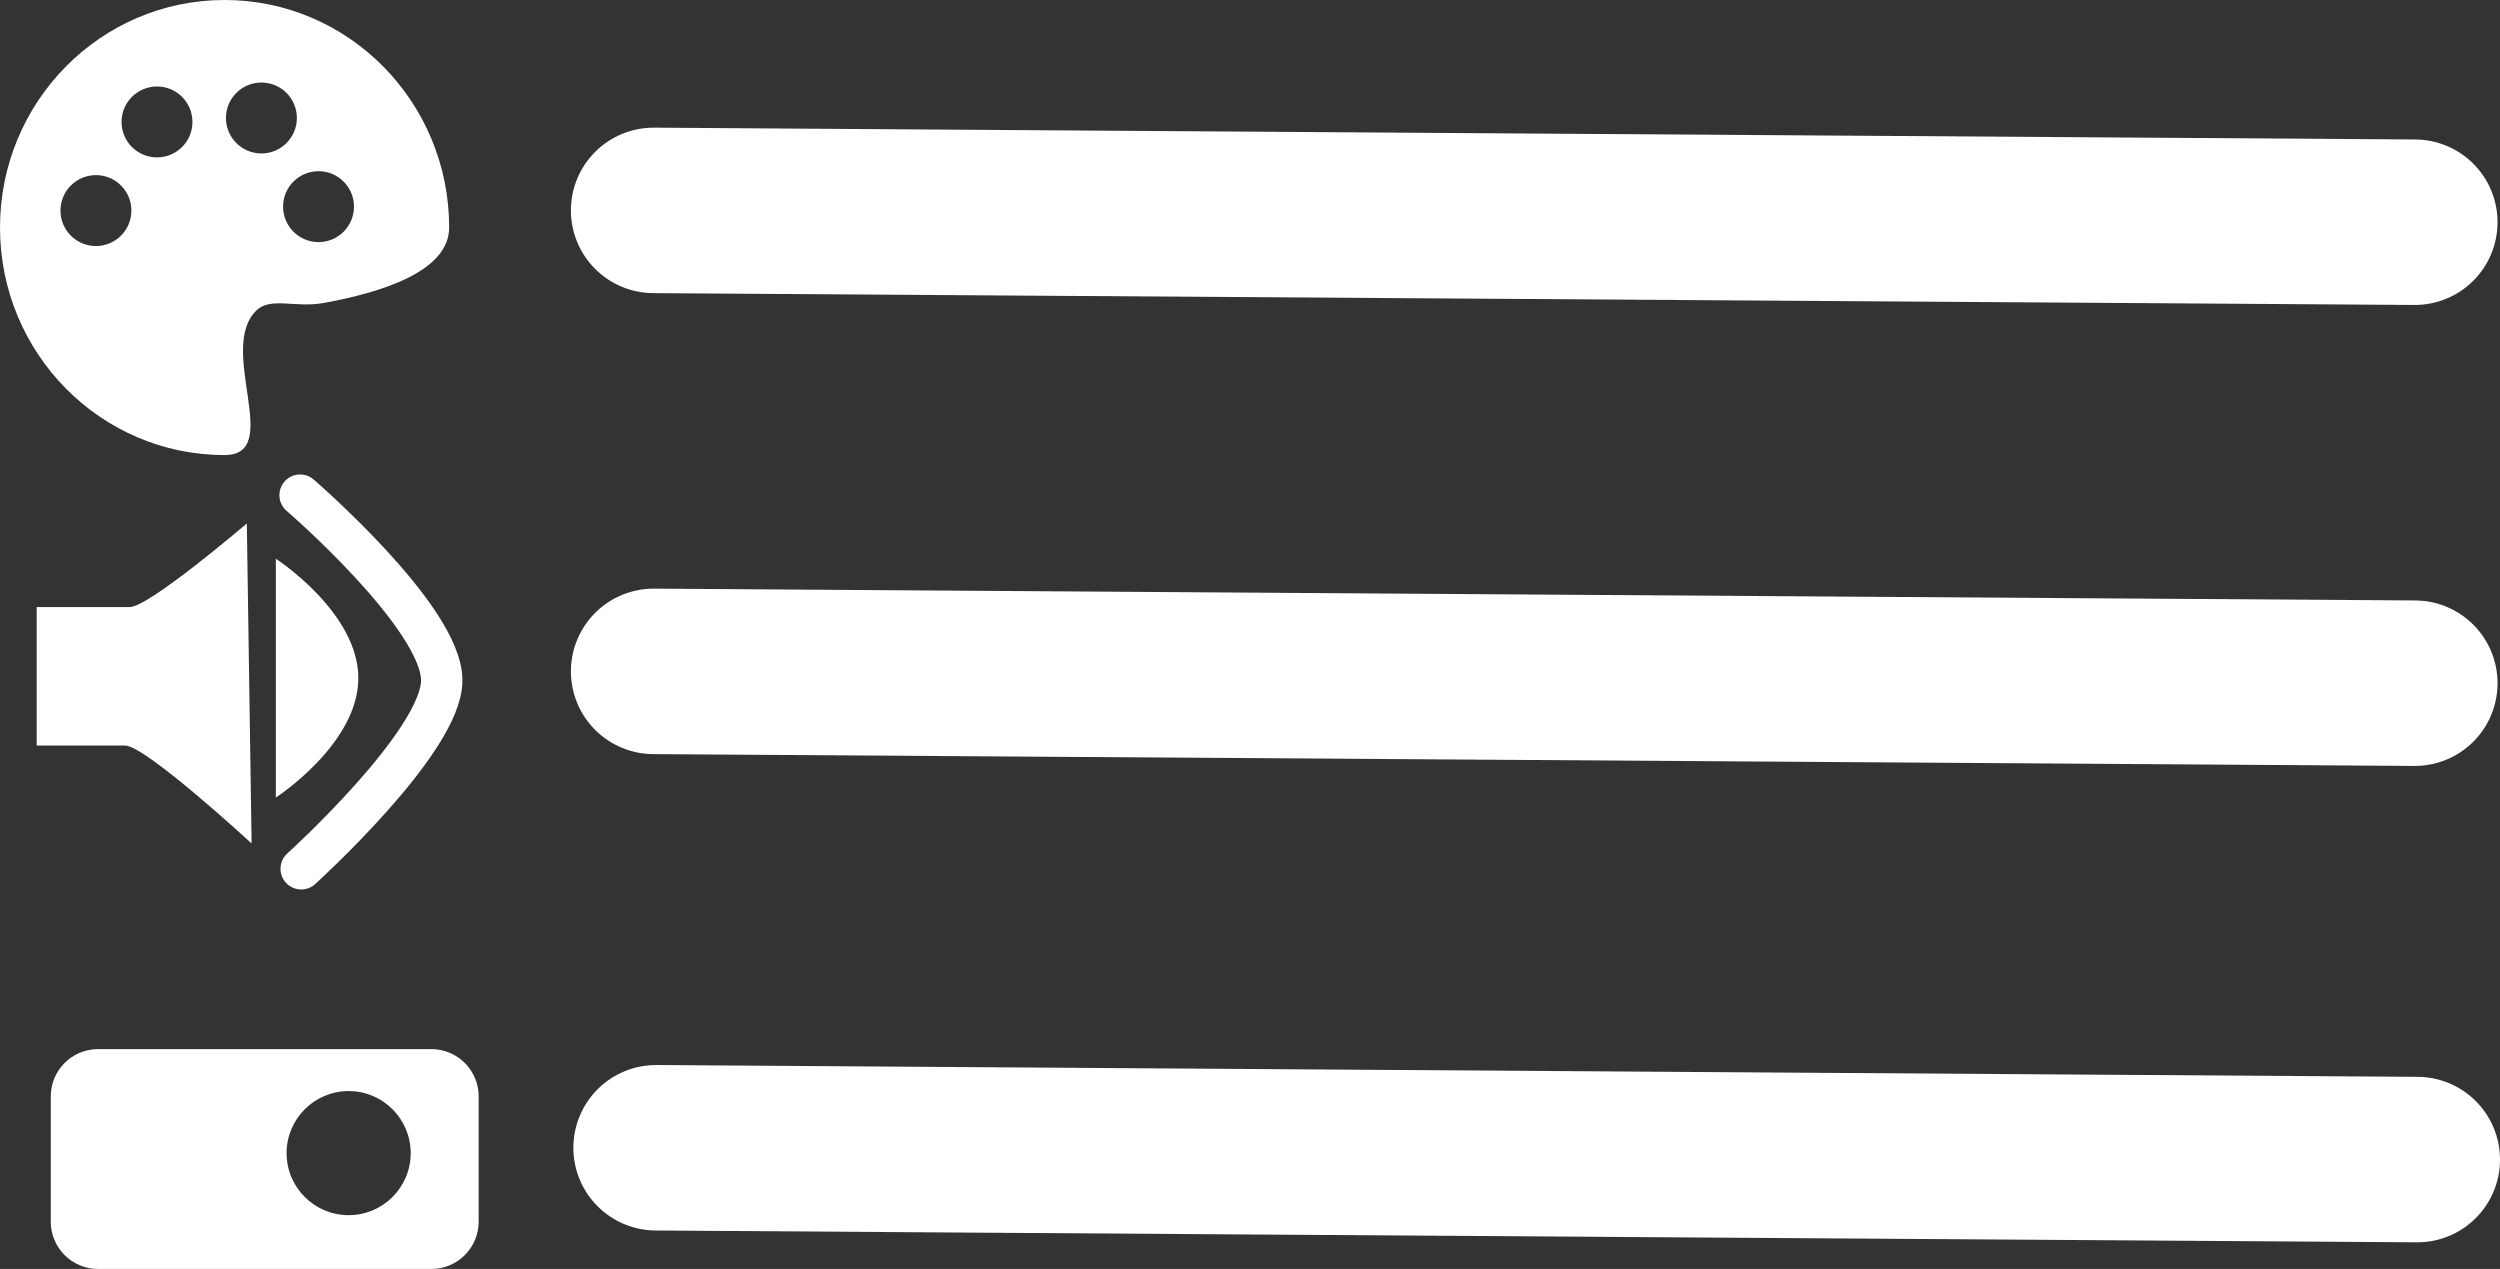<svg version="1.1" xmlns="http://www.w3.org/2000/svg" xmlns:xlink="http://www.w3.org/1999/xlink" width="211.508" height="107.358" viewBox="0,0,211.508,107.358"><rect x="0" y="0" width="211.508" height="107.358" fill="#333333" stroke="none"/><g transform="translate(-110.096,-122.048)"><g data-paper-data="{&quot;isPaintingLayer&quot;:true}" fill-rule="nonzero" stroke-linejoin="miter" stroke-miterlimit="10" stroke-dasharray="" stroke-dashoffset="0" style="mix-blend-mode: normal"><path d="M165.396,139.848l149,1" fill="none" stroke="#ffffff" stroke-width="14" stroke-linecap="round"/><path d="M165.396,178.848l149,1" fill="none" stroke="#ffffff" stroke-width="14" stroke-linecap="round"/><path d="M165.604,219.152l149,1" fill="none" stroke="#ffffff" stroke-width="14" stroke-linecap="round"/><path d="M148.096,141.298c0,3.733 -5.784,5.511 -10.659,6.389c-2.327,0.419 -4.446,-0.525 -5.631,0.609c-3.403,3.256 2.34,12.252 -2.71,12.252c-10.493,0 -19,-8.619 -19,-19.25c0,-10.631 8.507,-19.25 19,-19.25c10.493,0 19,8.619 19,19.25zM118.212,142.864c1.657,0 3,-1.343 3,-3c0,-1.657 -1.343,-3 -3,-3c-1.657,0 -3,1.343 -3,3c0,1.657 1.343,3 3,3zM123.378,135.364c1.657,0 3,-1.343 3,-3c0,-1.657 -1.343,-3 -3,-3c-1.657,0 -3,1.343 -3,3c0,1.657 1.343,3 3,3zM132.212,135.031c1.657,0 3,-1.343 3,-3c0,-1.657 -1.343,-3 -3,-3c-1.657,0 -3,1.343 -3,3c0,1.657 1.343,3 3,3zM137.045,142.531c1.657,0 3,-1.343 3,-3c0,-1.657 -1.343,-3 -3,-3c-1.657,0 -3,1.343 -3,3c0,1.657 1.343,3 3,3z" fill="#ffffff" stroke="#ffffff" stroke-width="0" stroke-linecap="butt"/><g stroke="#ffffff"><path d="M113.199,185.123v-11.718c0,0 5.656,0 7.88,0c1.631,0 9.9,-7.071 9.9,-7.071l0.404,27.073c0,0 -8.976,-8.284 -10.708,-8.284c-2.197,0 -7.475,0 -7.475,0z" fill="#ffffff" stroke-width="0" stroke-linecap="butt"/><path d="M140.412,179.42c0,5.579 -6.978,10.102 -6.978,10.102v-20.204c0,0 6.978,4.523 6.978,10.102z" fill="#ffffff" stroke-width="0" stroke-linecap="butt"/><path d="M135.485,163.94c0,0 11.968,10.314 11.984,15.665c0.015,5.18 -11.891,15.946 -11.891,15.946" fill="none" stroke-width="3.5" stroke-linecap="round"/></g><path d="M118.392,229.406c-2.209,0 -4,-1.791 -4,-4v-10.6c0,-2.209 1.791,-4 4,-4h28.2c2.209,0 4,1.791 4,4v10.6c0,2.209 -1.791,4 -4,4zM139.592,224.856c2.899,0 5.25,-2.351 5.25,-5.25c0,-2.899 -2.351,-5.25 -5.25,-5.25c-2.899,0 -5.25,2.351 -5.25,5.25c0,2.899 2.351,5.25 5.25,5.25z" fill="#ffffff" stroke="none" stroke-width="0" stroke-linecap="butt"/></g></g></svg><!--rotationCenter:129.904155:57.952344999999994-->